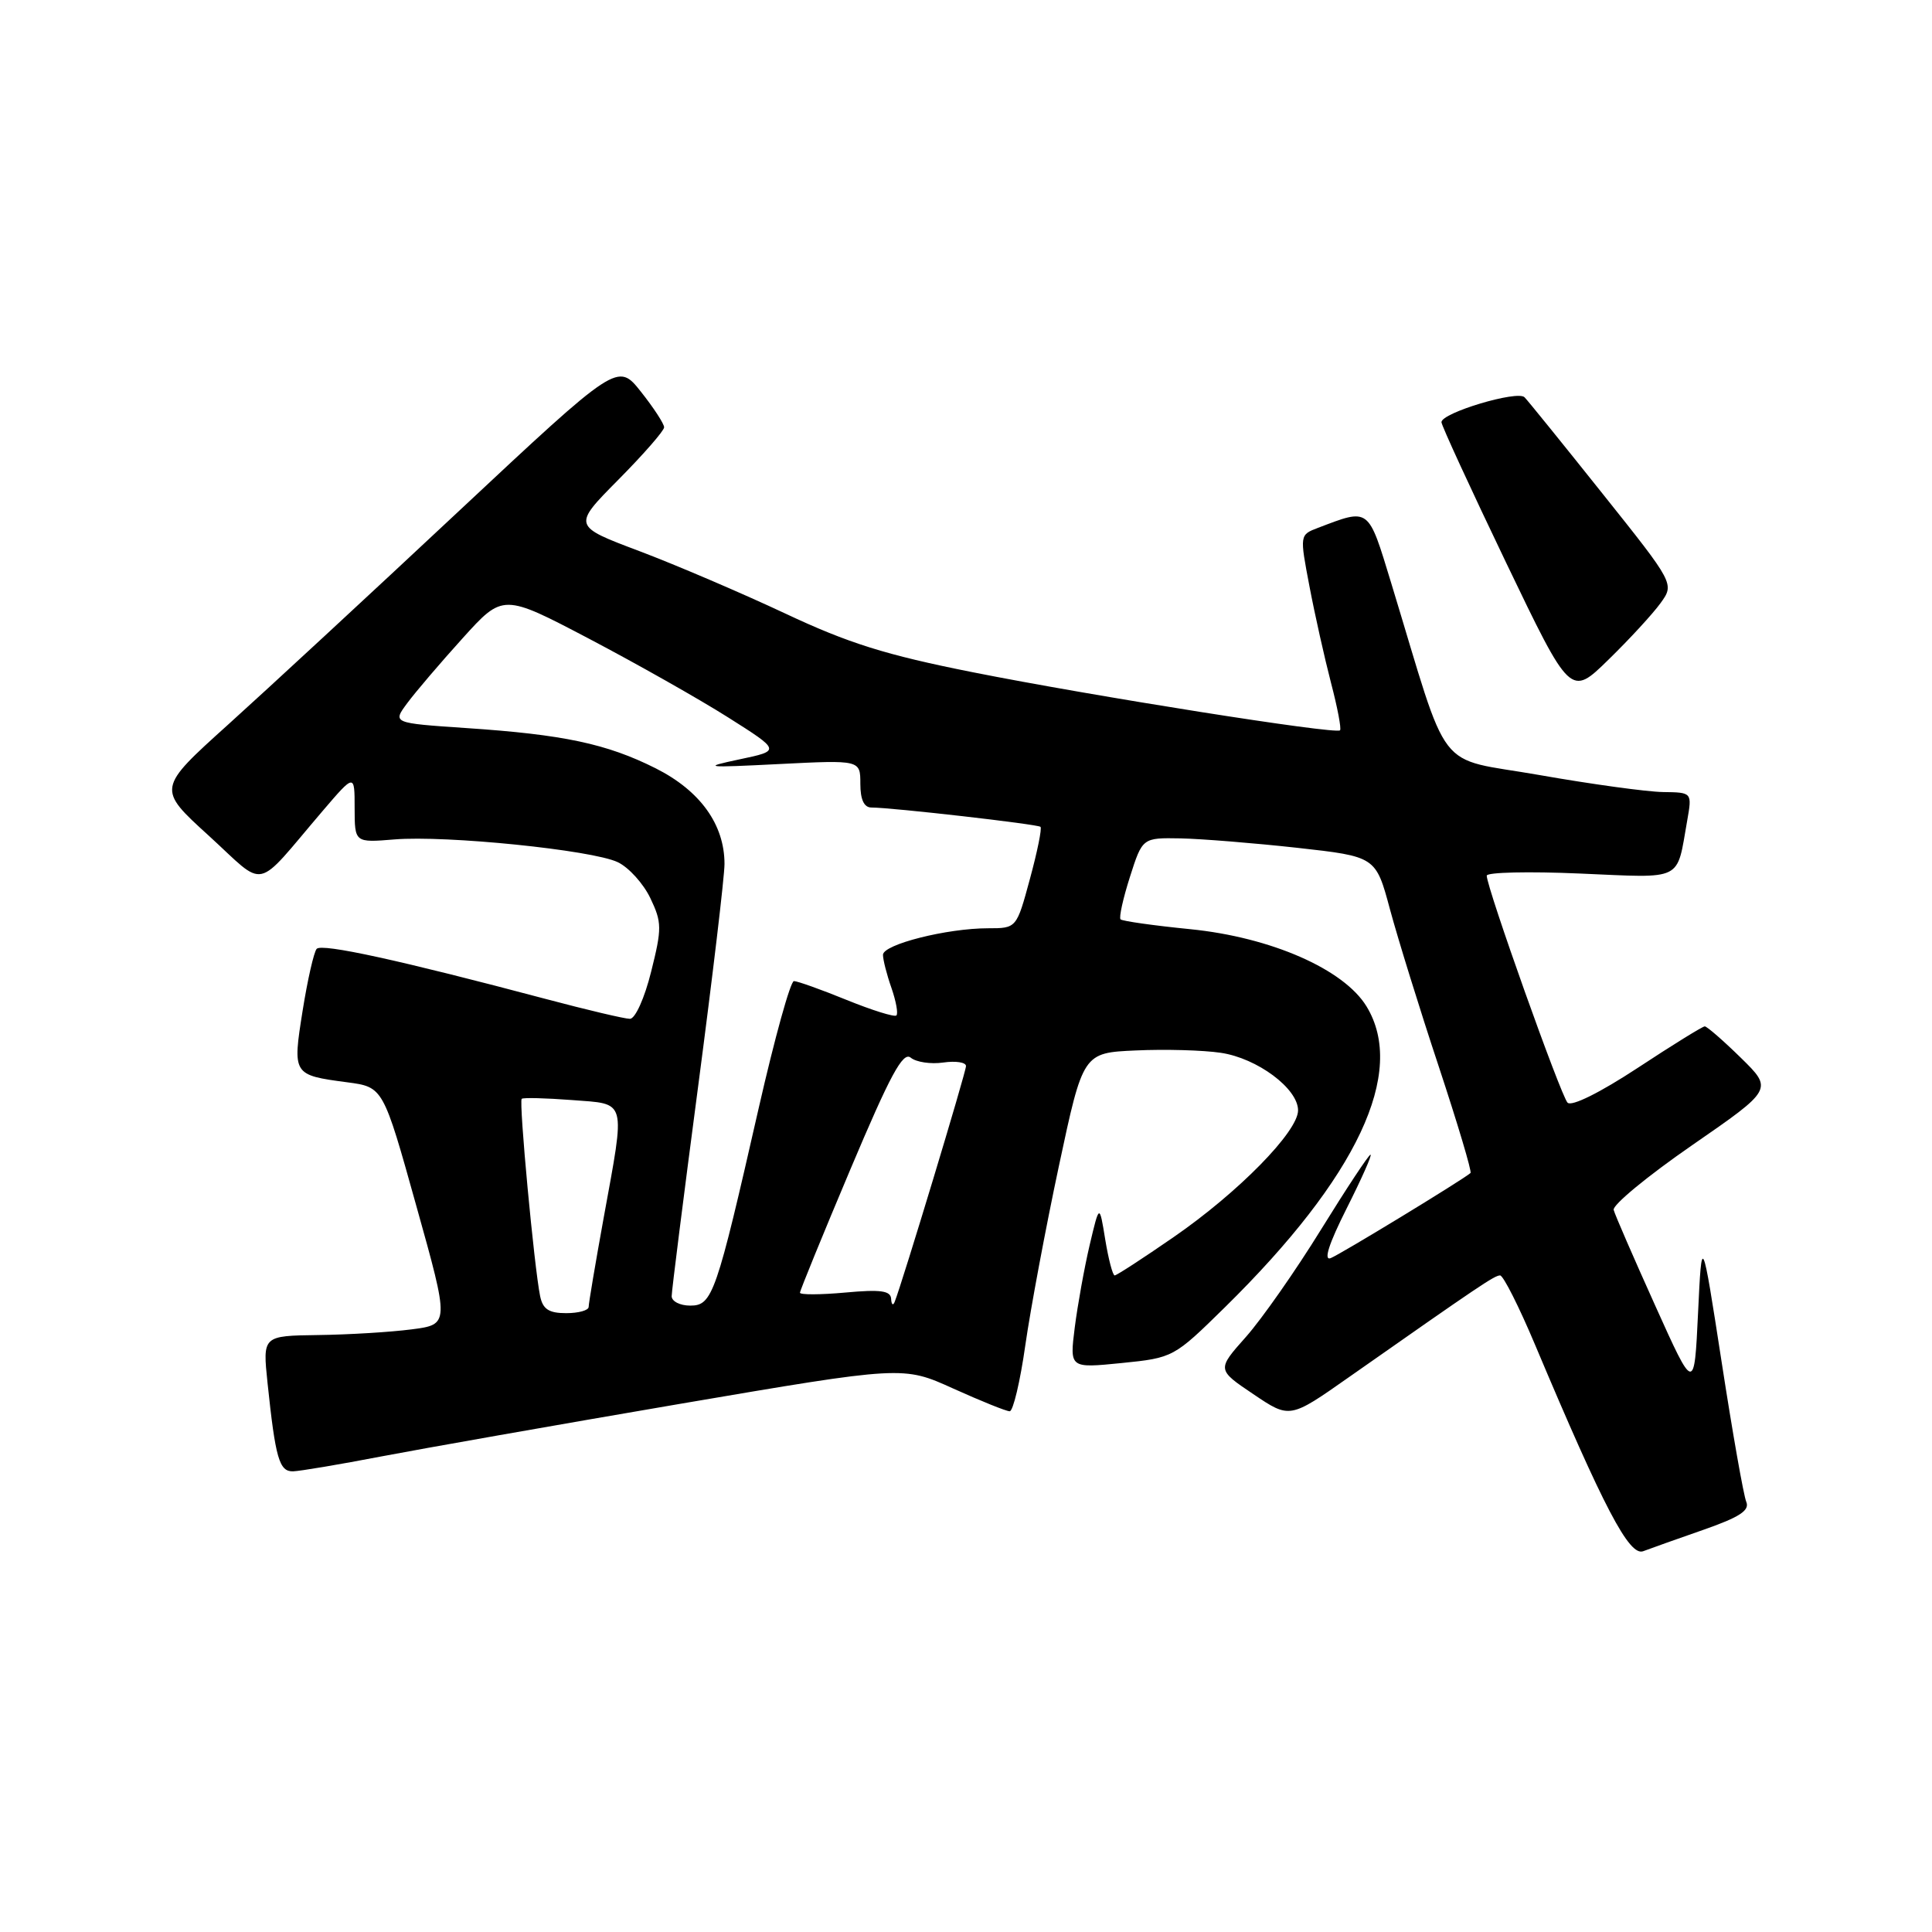 <?xml version="1.0" encoding="UTF-8" standalone="no"?>
<!DOCTYPE svg PUBLIC "-//W3C//DTD SVG 1.1//EN" "http://www.w3.org/Graphics/SVG/1.1/DTD/svg11.dtd" >
<svg xmlns="http://www.w3.org/2000/svg" xmlns:xlink="http://www.w3.org/1999/xlink" version="1.1" viewBox="0 0 256 256">
 <g >
 <path fill="currentColor"
d=" M 225.76 202.69 C 230.50 201.03 231.87 200.14 231.39 199.00 C 231.04 198.18 229.57 189.85 228.13 180.50 C 225.50 163.50 225.50 163.50 225.00 173.99 C 224.50 184.49 224.50 184.49 219.32 172.99 C 216.47 166.67 213.99 160.97 213.82 160.32 C 213.64 159.68 218.32 155.82 224.21 151.75 C 234.93 144.34 234.93 144.34 230.68 140.17 C 228.34 137.88 226.18 136.00 225.89 136.00 C 225.60 136.00 221.59 138.48 216.99 141.51 C 212.01 144.78 208.25 146.65 207.71 146.11 C 206.83 145.23 197.00 117.63 197.00 116.03 C 197.00 115.58 202.57 115.45 209.39 115.75 C 223.20 116.34 222.12 116.88 223.56 108.75 C 224.22 105.00 224.22 105.00 220.36 104.95 C 218.24 104.92 210.88 103.91 204.00 102.70 C 189.96 100.23 192.25 103.20 184.33 77.22 C 181.26 67.15 181.51 67.33 174.65 69.94 C 172.21 70.87 172.21 70.87 173.51 77.69 C 174.22 81.43 175.51 87.18 176.36 90.46 C 177.22 93.73 177.76 96.58 177.56 96.77 C 177.00 97.34 144.80 92.24 128.87 89.07 C 117.35 86.78 112.41 85.23 104.00 81.27 C 98.22 78.56 89.53 74.84 84.68 73.01 C 75.87 69.69 75.87 69.69 81.93 63.57 C 85.27 60.20 88.00 57.07 88.00 56.62 C 88.00 56.16 86.62 54.04 84.93 51.91 C 81.85 48.03 81.85 48.03 60.76 67.76 C 49.16 78.62 35.42 91.33 30.24 96.00 C 20.81 104.50 20.81 104.50 27.66 110.73 C 35.43 117.82 33.56 118.22 42.74 107.47 C 46.99 102.50 46.99 102.50 46.99 107.08 C 47.00 111.66 47.00 111.66 52.25 111.23 C 59.11 110.66 78.46 112.63 81.85 114.24 C 83.31 114.93 85.25 117.08 86.17 119.00 C 87.71 122.22 87.72 123.00 86.28 128.75 C 85.41 132.26 84.17 135.00 83.47 135.00 C 82.78 135.00 77.78 133.82 72.36 132.38 C 52.97 127.23 42.63 124.97 41.96 125.73 C 41.59 126.15 40.75 129.84 40.10 133.92 C 38.75 142.41 38.78 142.45 46.01 143.41 C 50.77 144.04 50.77 144.04 55.16 159.77 C 59.56 175.50 59.56 175.50 54.53 176.15 C 51.76 176.51 46.19 176.85 42.15 176.90 C 34.80 177.00 34.80 177.00 35.45 183.25 C 36.50 193.25 37.00 195.00 38.83 194.96 C 39.75 194.93 45.00 194.05 50.50 192.99 C 56.00 191.94 73.81 188.80 90.09 186.02 C 119.67 180.98 119.67 180.98 126.31 183.99 C 129.97 185.64 133.33 187.00 133.79 187.00 C 134.24 187.00 135.18 183.06 135.86 178.25 C 136.55 173.44 138.55 162.75 140.31 154.50 C 143.51 139.50 143.51 139.50 150.51 139.19 C 154.35 139.01 159.41 139.15 161.75 139.50 C 166.59 140.21 172.00 144.24 172.00 147.13 C 172.00 149.94 164.09 158.00 155.53 163.91 C 151.48 166.71 147.96 169.00 147.70 169.00 C 147.44 169.00 146.88 166.86 146.45 164.25 C 145.68 159.50 145.68 159.50 144.38 165.00 C 143.67 168.03 142.79 172.93 142.41 175.90 C 141.73 181.30 141.73 181.30 148.62 180.61 C 155.46 179.92 155.54 179.87 162.32 173.21 C 179.86 155.96 186.39 142.07 181.07 133.35 C 178.06 128.42 168.41 124.19 157.70 123.12 C 152.86 122.64 148.72 122.05 148.48 121.82 C 148.25 121.58 148.81 119.05 149.72 116.20 C 151.38 111.00 151.38 111.00 156.44 111.09 C 159.22 111.15 166.18 111.71 171.90 112.34 C 182.30 113.50 182.30 113.50 184.18 120.50 C 185.22 124.35 188.12 133.72 190.64 141.31 C 193.15 148.91 195.05 155.26 194.85 155.43 C 193.77 156.37 177.56 166.23 176.32 166.71 C 175.35 167.08 176.08 164.81 178.43 160.14 C 180.41 156.21 181.84 153.00 181.60 153.00 C 181.37 153.00 178.42 157.46 175.05 162.91 C 171.69 168.36 167.20 174.77 165.09 177.15 C 161.24 181.48 161.24 181.48 166.07 184.73 C 170.90 187.99 170.90 187.99 178.70 182.51 C 196.15 170.27 198.04 169.00 198.77 169.00 C 199.19 169.00 201.29 173.16 203.43 178.25 C 212.54 199.87 215.89 206.26 217.74 205.54 C 218.71 205.17 222.32 203.89 225.76 202.69 Z  M 220.02 79.93 C 221.88 77.36 221.88 77.36 212.36 65.43 C 207.13 58.87 202.47 53.11 202.01 52.64 C 201.09 51.68 191.00 54.70 191.00 55.94 C 191.00 56.36 194.85 64.72 199.55 74.52 C 208.10 92.33 208.10 92.33 213.13 87.41 C 215.90 84.71 219.00 81.34 220.02 79.93 Z  M 71.57 171.75 C 70.79 167.97 68.73 145.94 69.13 145.60 C 69.33 145.42 72.31 145.50 75.75 145.76 C 83.13 146.33 82.89 145.43 79.98 161.42 C 78.89 167.43 78.00 172.71 78.00 173.17 C 78.00 173.63 76.66 174.00 75.02 174.00 C 72.73 174.00 71.93 173.48 71.57 171.75 Z  M 89.00 171.75 C 89.00 171.06 90.58 158.57 92.50 144.00 C 94.42 129.43 96.00 116.14 96.00 114.48 C 96.00 109.25 92.78 104.78 86.89 101.81 C 80.40 98.55 74.66 97.33 61.75 96.47 C 52.00 95.81 52.00 95.81 53.97 93.16 C 55.05 91.70 58.35 87.83 61.30 84.57 C 66.65 78.65 66.65 78.65 78.08 84.65 C 84.36 87.95 92.64 92.63 96.48 95.06 C 103.45 99.47 103.45 99.47 97.98 100.62 C 92.94 101.69 93.37 101.74 103.25 101.24 C 114.00 100.70 114.00 100.70 114.00 103.85 C 114.00 105.95 114.49 107.00 115.46 107.00 C 118.17 107.00 137.50 109.21 137.87 109.56 C 138.08 109.76 137.45 112.86 136.47 116.46 C 134.70 123.00 134.70 123.00 130.93 123.00 C 125.48 123.00 117.00 125.14 117.00 126.52 C 117.00 127.17 117.50 129.14 118.12 130.90 C 118.73 132.66 119.03 134.30 118.78 134.55 C 118.54 134.80 115.57 133.87 112.19 132.50 C 108.81 131.12 105.66 130.00 105.20 130.00 C 104.74 130.00 102.65 137.54 100.55 146.75 C 94.90 171.57 94.41 173.00 91.46 173.00 C 90.11 173.00 89.00 172.44 89.00 171.75 Z  M 118.08 172.11 C 118.02 171.02 116.69 170.84 112.00 171.27 C 108.70 171.57 106.00 171.58 106.00 171.29 C 106.00 171.01 109.01 163.64 112.69 154.92 C 117.97 142.41 119.65 139.29 120.68 140.15 C 121.40 140.74 123.34 141.03 124.99 140.79 C 126.65 140.55 128.00 140.76 128.00 141.26 C 128.00 142.06 119.59 169.87 118.55 172.50 C 118.34 173.05 118.12 172.88 118.08 172.11 Z "/>
</g>
</svg>